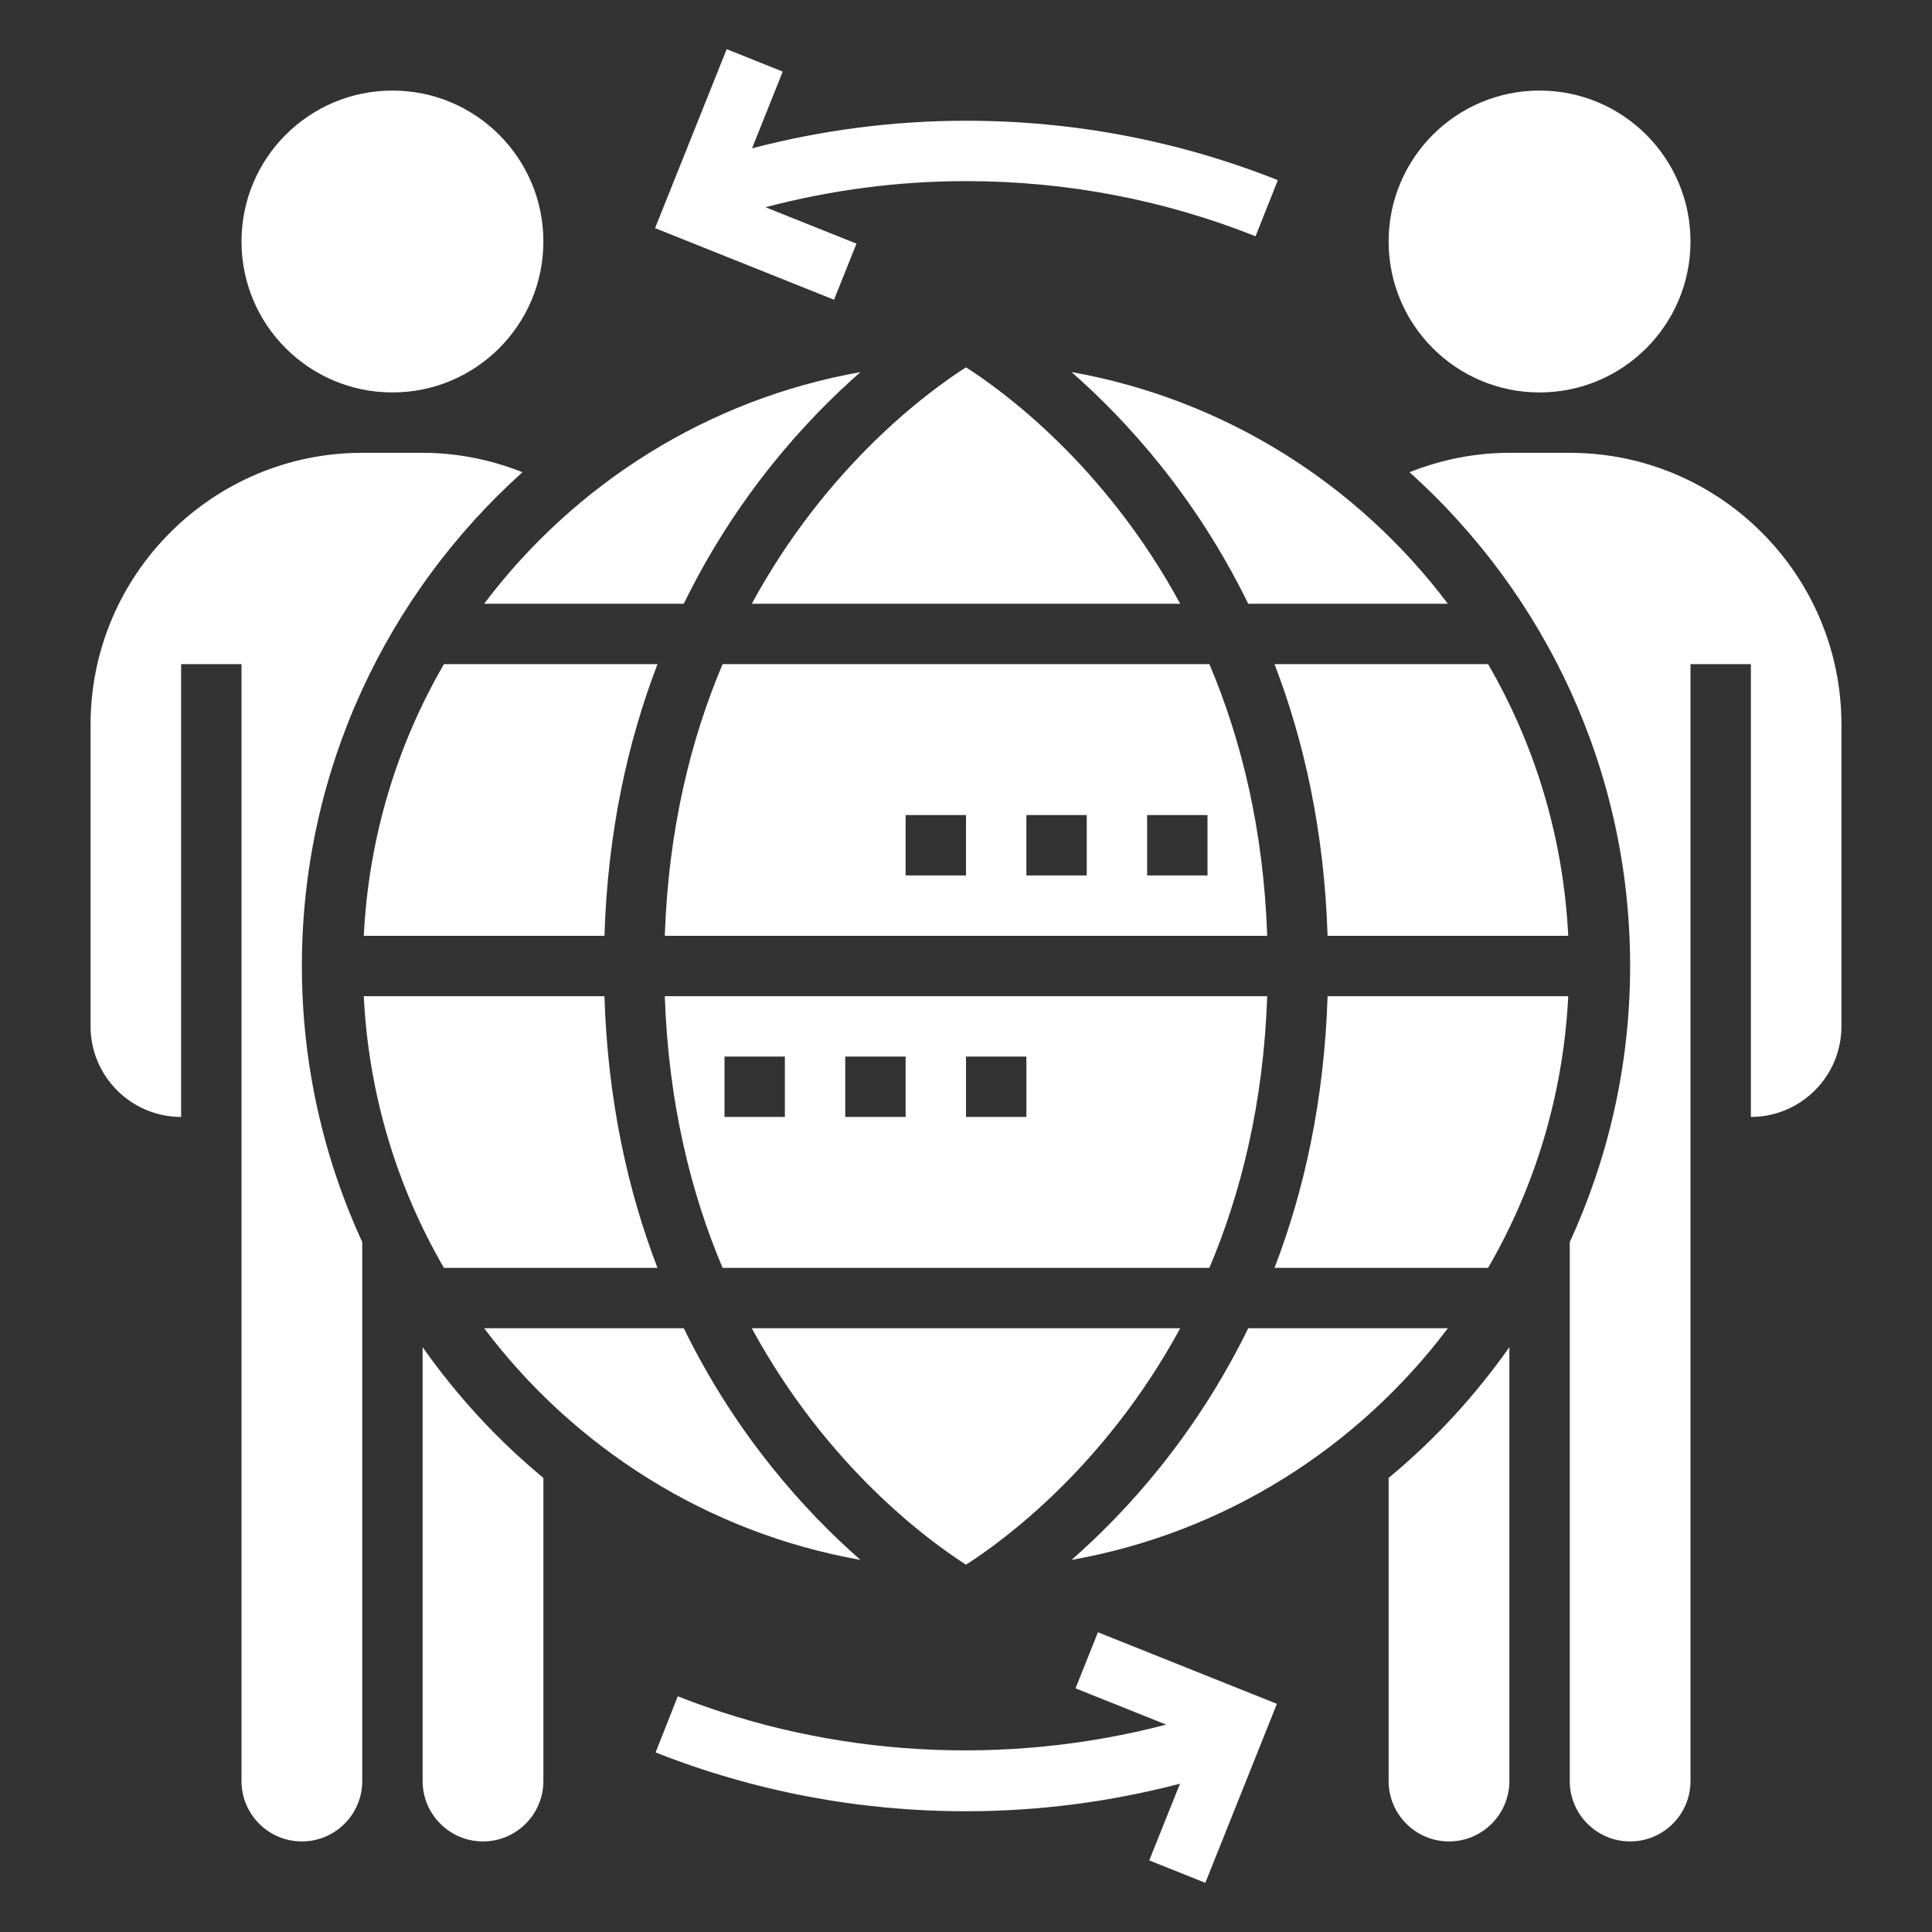 <?xml version="1.0"?>
<svg xmlns="http://www.w3.org/2000/svg" xmlns:xlink="http://www.w3.org/1999/xlink" xmlns:svgjs="http://svgjs.com/svgjs" version="1.1" width="512" height="512" x="0" y="0" viewBox="0 0 64 64" style="enable-background:new 0 0 512 512" xml:space="preserve" class=""><rect x="0" y="0" width="64" height="64" fill="#333333" stroke="none"/><g><path xmlns="http://www.w3.org/2000/svg" d="m22.651 20c1.746-3.573 4.034-6.079 5.853-7.674-5.074.9-9.482 3.715-12.466 7.674z" fill="#ffffff" data-original="#000000" style="" class=""/><circle xmlns="http://www.w3.org/2000/svg" cx="13" cy="8" r="5" fill="#ffffff" data-original="#000000" style="" class=""/><path xmlns="http://www.w3.org/2000/svg" d="m12.051 31h7.972c.11-3.475.782-6.464 1.758-9h-7.074c-1.553 2.673-2.494 5.733-2.656 9z" fill="#ffffff" data-original="#000000" style="" class=""/><path xmlns="http://www.w3.org/2000/svg" d="m17.308 15.642c-1.048-.414-2.168-.642-3.308-.642h-2c-4.962 0-9 4.038-9 9v10c0 1.654 1.346 3 3 3v-15h2v37c0 1.103.897 2 2 2s2-.897 2-2v-17.852c-1.28-2.788-2-5.885-2-9.148 0-6.488 2.825-12.328 7.308-16.358z" fill="#ffffff" data-original="#000000" style="" class=""/><path xmlns="http://www.w3.org/2000/svg" d="m32 12.168c-1.246.797-4.61 3.254-7.096 7.832h14.192c-2.486-4.578-5.85-7.035-7.096-7.832z" fill="#ffffff" data-original="#000000" style="" class=""/><path xmlns="http://www.w3.org/2000/svg" d="m41.349 20h6.613c-2.984-3.959-7.392-6.774-12.466-7.674 1.819 1.595 4.106 4.101 5.853 7.674z" fill="#ffffff" data-original="#000000" style="" class=""/><path xmlns="http://www.w3.org/2000/svg" d="m40.063 22h-16.126c-1.049 2.479-1.795 5.464-1.915 9h19.956c-.121-3.536-.866-6.521-1.915-9zm-8.063 7h-2v-2h2zm4 0h-2v-2h2zm4 0h-2v-2h2z" fill="#ffffff" data-original="#000000" style="" class=""/><circle xmlns="http://www.w3.org/2000/svg" cx="51" cy="8" r="5" fill="#ffffff" data-original="#000000" style="" class=""/><path xmlns="http://www.w3.org/2000/svg" d="m41.978 33h-19.956c.121 3.536.866 6.521 1.915 9h16.125c1.05-2.479 1.795-5.464 1.916-9zm-15.978 4h-2v-2h2zm4 0h-2v-2h2zm4 0h-2v-2h2z" fill="#ffffff" data-original="#000000" style="" class=""/><path xmlns="http://www.w3.org/2000/svg" d="m32 51.832c1.246-.797 4.61-3.254 7.096-7.832h-14.192c2.486 4.578 5.85 7.035 7.096 7.832z" fill="#ffffff" data-original="#000000" style="" class=""/><path xmlns="http://www.w3.org/2000/svg" d="m41.349 44c-1.746 3.573-4.034 6.079-5.853 7.674 5.074-.9 9.482-3.715 12.466-7.674z" fill="#ffffff" data-original="#000000" style="" class=""/><path xmlns="http://www.w3.org/2000/svg" d="m21.78 42c-.975-2.536-1.647-5.525-1.758-9h-7.972c.163 3.267 1.104 6.327 2.656 9z" fill="#ffffff" data-original="#000000" style="" class=""/><path xmlns="http://www.w3.org/2000/svg" d="m46 48.958v10.042c0 1.103.897 2 2 2s2-.897 2-2v-14.374c-1.137 1.615-2.481 3.075-4 4.332z" fill="#ffffff" data-original="#000000" style="" class=""/><path xmlns="http://www.w3.org/2000/svg" d="m42.22 22c.975 2.536 1.647 5.525 1.758 9h7.972c-.163-3.267-1.104-6.327-2.656-9z" fill="#ffffff" data-original="#000000" style="" class=""/><path xmlns="http://www.w3.org/2000/svg" d="m52 15h-2c-1.14 0-2.26.227-3.308.642 4.483 4.03 7.308 9.87 7.308 16.358 0 3.263-.72 6.36-2 9.148v17.852c0 1.103.897 2 2 2s2-.897 2-2v-37h2v15c1.654 0 3-1.346 3-3v-10c0-4.962-4.038-9-9-9z" fill="#ffffff" data-original="#000000" style="" class=""/><path xmlns="http://www.w3.org/2000/svg" d="m42.22 42h7.074c1.552-2.673 2.493-5.733 2.656-9h-7.972c-.111 3.475-.783 6.464-1.758 9z" fill="#ffffff" data-original="#000000" style="" class=""/><path xmlns="http://www.w3.org/2000/svg" d="m22.651 44h-6.613c2.984 3.959 7.392 6.774 12.466 7.674-1.819-1.595-4.106-4.101-5.853-7.674z" fill="#ffffff" data-original="#000000" style="" class=""/><path xmlns="http://www.w3.org/2000/svg" d="m14 44.626v14.374c0 1.103.897 2 2 2s2-.897 2-2v-10.042c-1.519-1.257-2.863-2.717-4-4.332z" fill="#ffffff" data-original="#000000" style="" class=""/><path xmlns="http://www.w3.org/2000/svg" d="m28.372 8.071-3.014-1.206c2.157-.568 4.382-.865 6.642-.865 3.314 0 6.541.614 9.592 1.826l.738-1.858c-3.287-1.306-6.762-1.968-10.33-1.968-2.409 0-4.784.311-7.088.913l1.017-2.541-1.857-.743-2.372 5.928 5.928 2.372z" fill="#ffffff" data-original="#000000" style="" class=""/><path xmlns="http://www.w3.org/2000/svg" d="m35.628 55.929 3.003 1.201c-5.316 1.392-11.061 1.083-16.179-.938l-.734 1.86c3.273 1.292 6.732 1.948 10.282 1.948 2.409 0 4.784-.311 7.088-.913l-1.017 2.541 1.857.743 2.371-5.929-5.928-2.372z" fill="#ffffff" data-original="#000000" style="" class=""/></g></svg>

